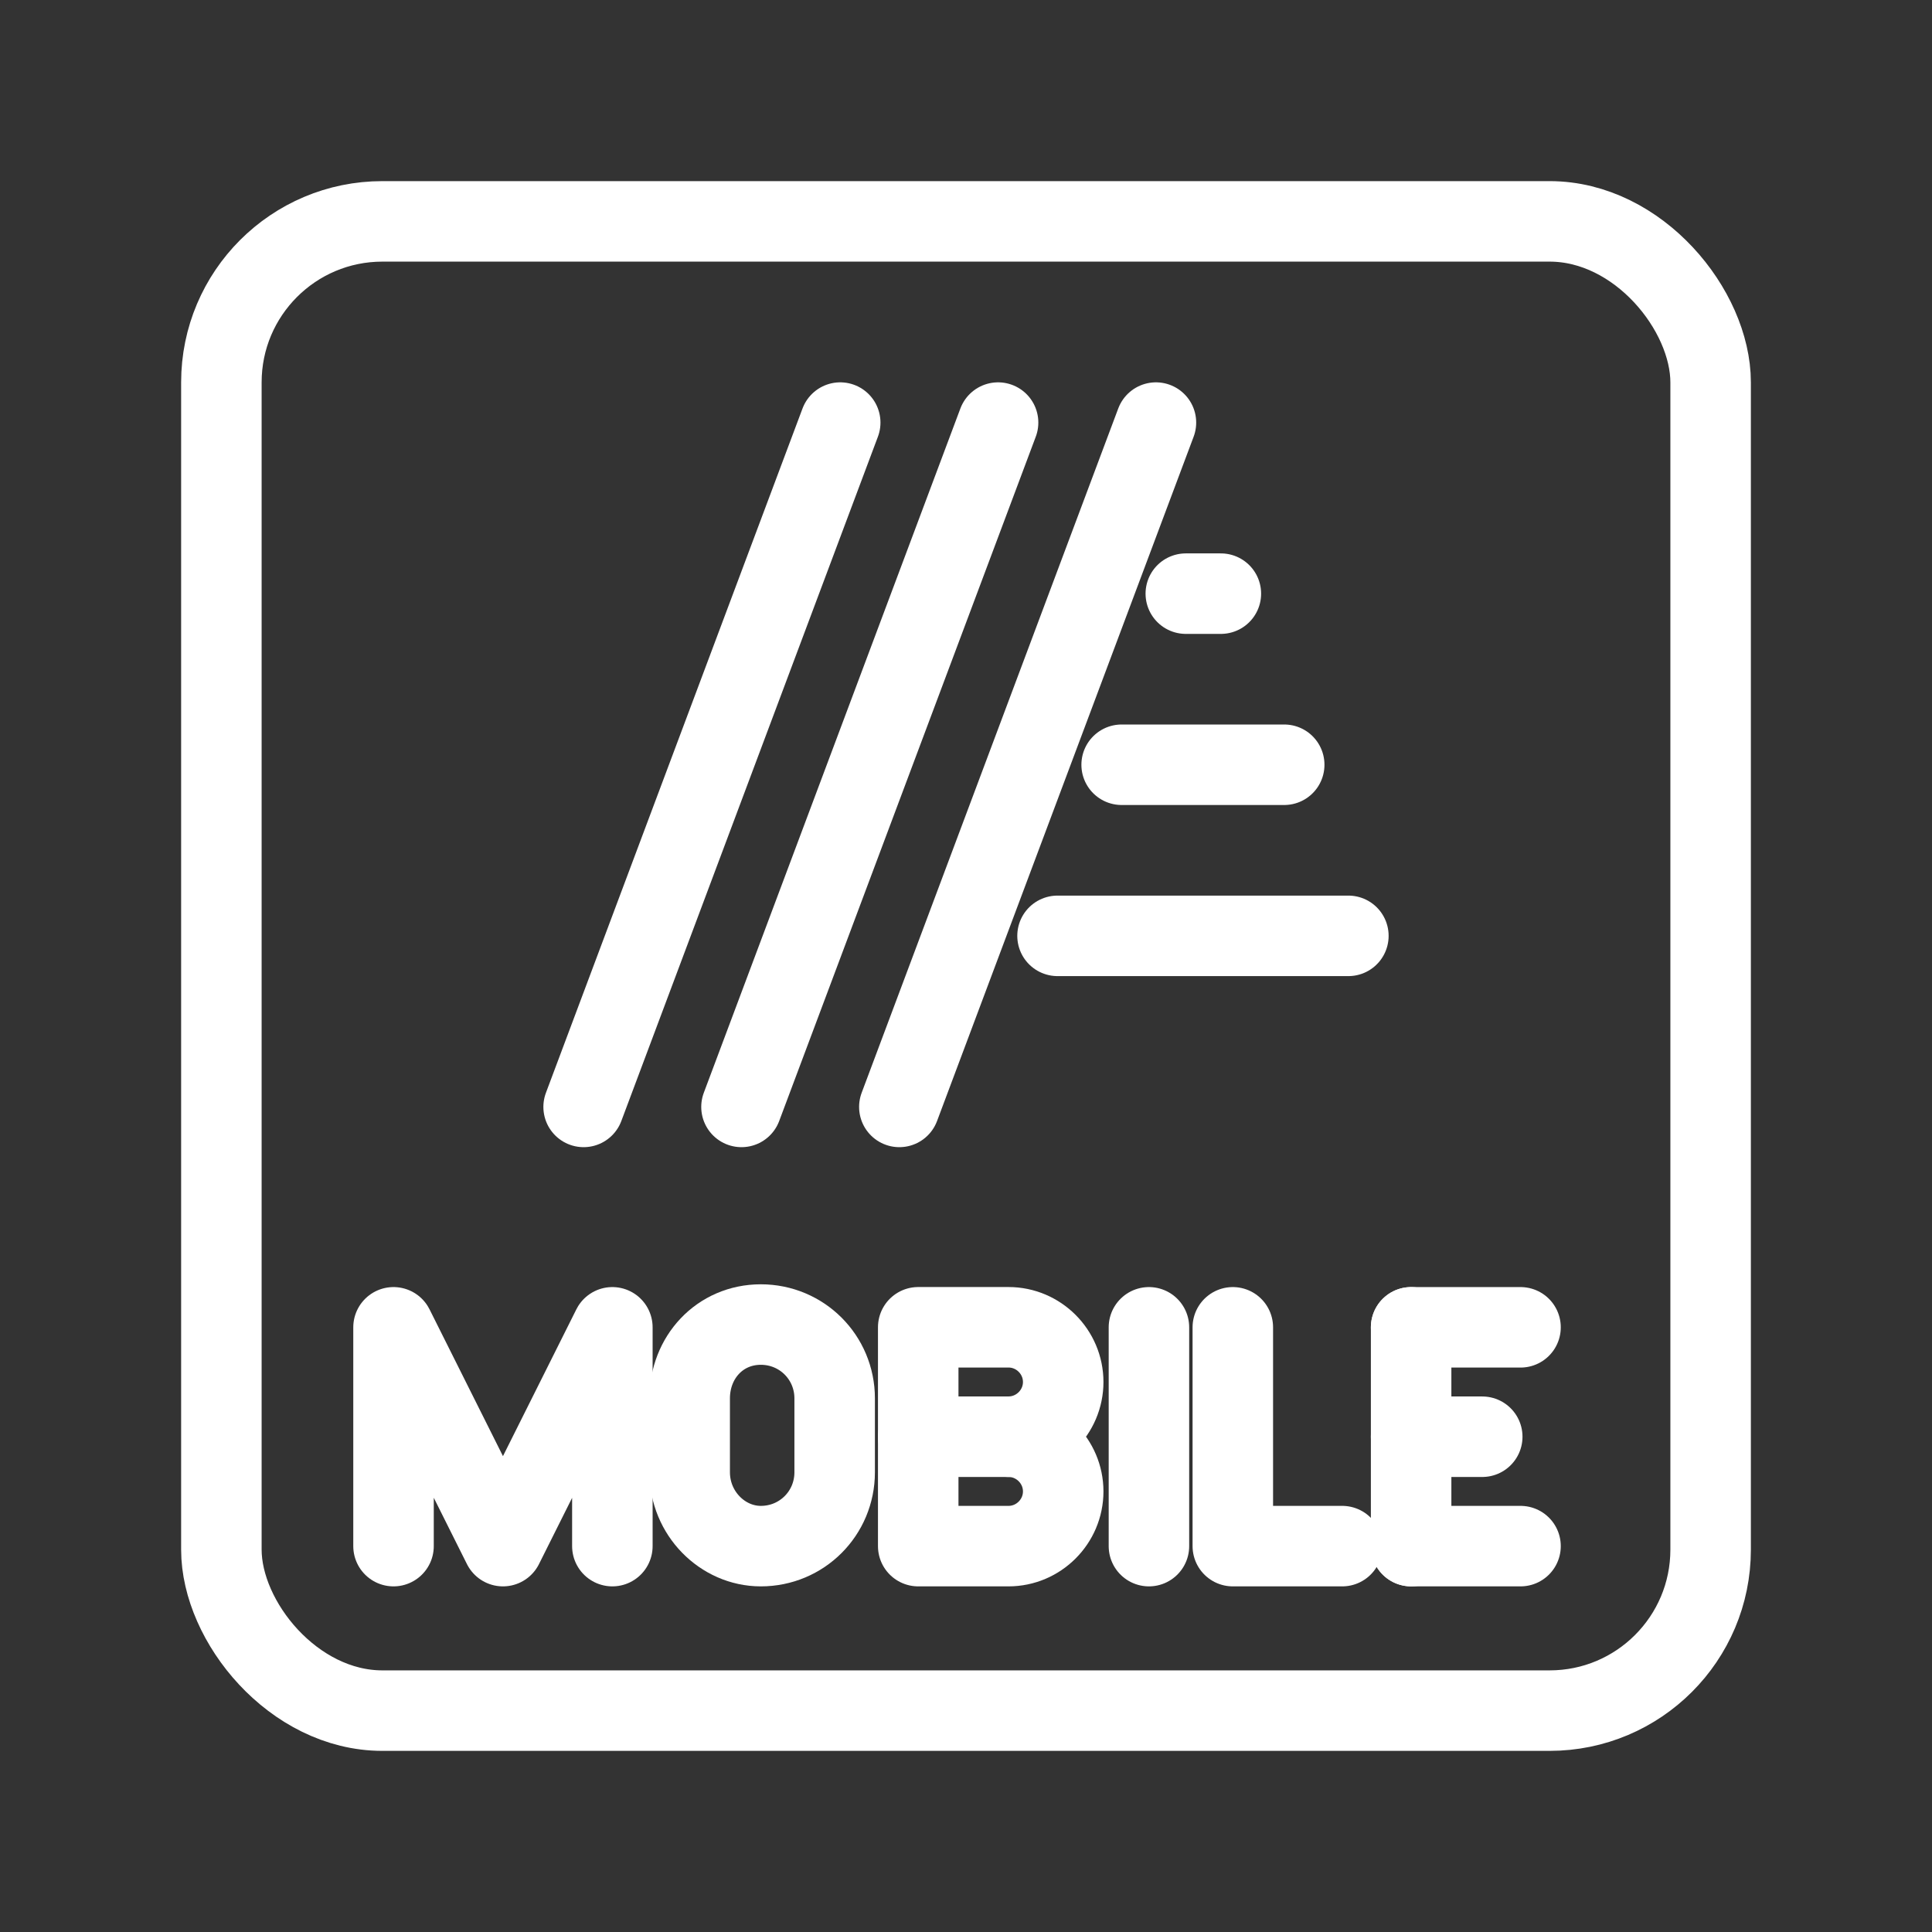 <?xml version="1.0" encoding="UTF-8"?><svg id="a" xmlns="http://www.w3.org/2000/svg" viewBox="0 0 48 48"><rect x="0" y="0" width="48" height="48" fill="#333333" stroke="none"/><defs><style>.o{stroke-width:2px;fill:none;stroke:#fff;stroke-linecap:round;stroke-linejoin:round;}</style></defs><line class="o" x1="20.875" y1="10.499" x2="14.5" y2="27.501"/><line class="o" x1="24.797" y1="10.499" x2="18.422" y2="27.501"/><line class="o" x1="28.719" y1="10.499" x2="22.344" y2="27.501"/><line class="o" x1="29.461" y1="14.749" x2="30.332" y2="14.749"/><line class="o" x1="27.867" y1="19" x2="31.906" y2="19"/><line class="o" x1="26.274" y1="23.251" x2="33.5" y2="23.251"/><rect class="o" x="5.5" y="5.5" width="37" height="37" rx="4" ry="4"/><g id="b"><polyline id="c" class="o" points="30.629 32.977 30.629 38.413 33.347 38.413"/></g><g id="d"><line id="e" class="o" x1="28.545" y1="32.977" x2="28.545" y2="38.413"/></g><g id="f"><line id="g" class="o" x1="35.059" y1="38.413" x2="37.777" y2="38.413"/><line id="h" class="o" x1="35.059" y1="32.977" x2="37.777" y2="32.977"/><line id="i" class="o" x1="35.059" y1="35.695" x2="36.826" y2="35.695"/><line id="j" class="o" x1="35.059" y1="32.977" x2="35.059" y2="38.413"/></g><polyline id="k" class="o" points="9.777 38.413 9.777 32.977 12.496 38.413 15.214 32.977 15.214 38.413"/><path id="l" class="o" d="M17.135,36.578c0,1.019.816,1.835,1.767,1.835,1.019,0,1.835-.816,1.835-1.835v-1.835c0-1.019-.816-1.835-1.835-1.835s-1.767.816-1.767,1.835v1.835Z"/><path id="m" class="o" d="M25.056,35.695c.748,0,1.359.612,1.359,1.359s-.612,1.359-1.359,1.359h-2.243v-5.437h2.243c.748,0,1.359.612,1.359,1.359s-.612,1.359-1.359,1.359Z"/><line id="n" class="o" x1="25.056" y1="35.695" x2="22.813" y2="35.695"/></svg>